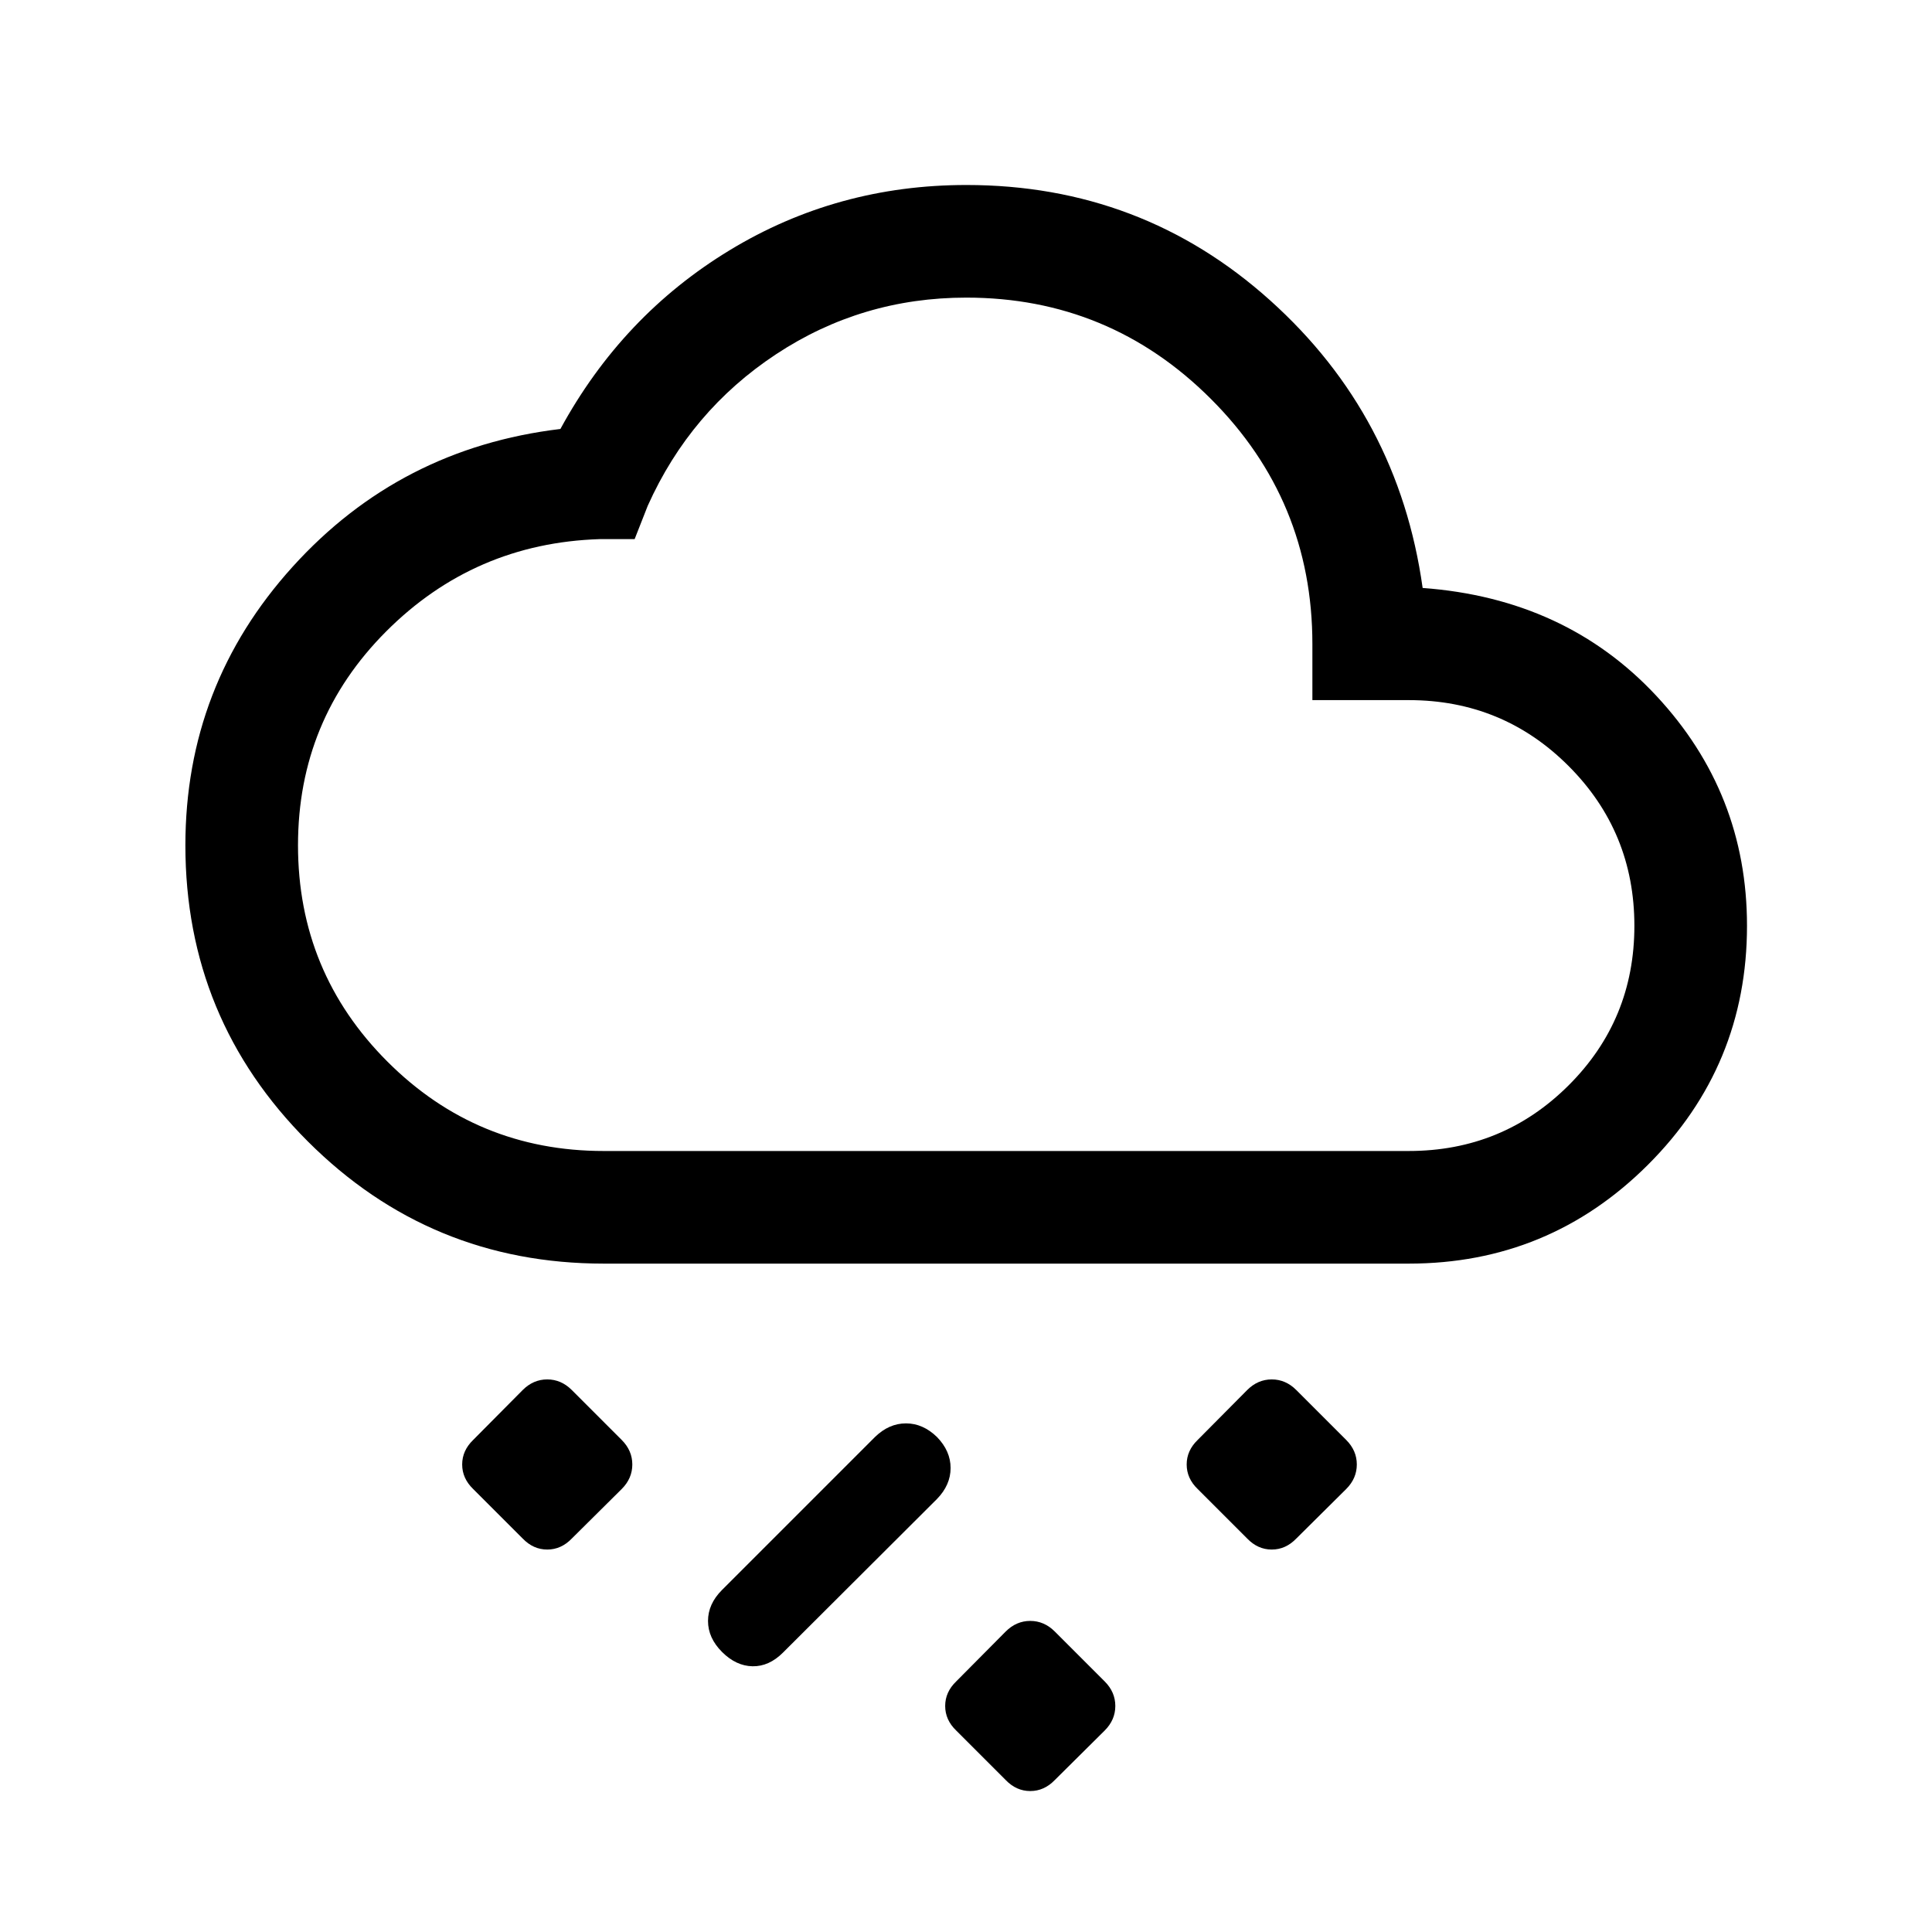 <svg xmlns="http://www.w3.org/2000/svg" height="24" viewBox="0 -960 960 960" width="24"><path d="m548.918-100.111-24.797 24.604q-5.274 5.467-12.197 5.467-6.923 0-12.198-5.467l-24.604-24.604q-5.467-5.275-5.467-12.198t5.467-12.197l24.604-24.797q5.275-5.274 12.198-5.274t12.197 5.274l24.797 24.797q5.275 5.274 5.275 12.197 0 6.923-5.275 12.198ZM358.77-139.155q-6.961-6.961-6.961-15.404 0-8.442 6.961-15.403l76-76q6.962-6.769 15.404-6.769t15.404 6.769q6.769 6.961 6.769 15.403 0 8.443-6.769 15.404l-76.5 76.308q-6.962 6.961-15.154 6.807-8.192-.154-15.154-7.115Zm310.148-80.956-24.797 24.604q-5.274 5.467-12.197 5.467-6.923 0-12.198-5.467l-24.604-24.604q-5.467-5.275-5.467-12.198t5.467-12.197l24.604-24.797q5.275-5.274 12.198-5.274t12.197 5.274l24.797 24.797q5.275 5.274 5.275 12.197 0 6.923-5.275 12.198Zm-360 0-24.797 24.604q-5.274 5.467-12.197 5.467-6.923 0-12.198-5.467l-24.604-24.604q-5.467-5.275-5.467-12.198t5.467-12.197l24.604-24.797q5.275-5.274 12.198-5.274t12.197 5.274l24.797 24.797q5.275 5.274 5.275 12.197 0 6.923-5.275 12.198ZM300-332.116q-86.312 0-147.098-60.774-60.786-60.774-60.786-147.069 0-79.541 53.308-138.444 53.307-58.904 133.038-68.443 30.734-56.423 84.117-88.826 53.383-32.404 117.575-32.404 87.115 0 150.942 57.307 63.826 57.308 75.806 142.923 71.021 5.231 116.097 53.571 45.077 48.34 45.077 114.275 0 69.654-49.211 118.769Q769.654-332.116 700-332.116H300Zm0-55.96h400q46.704 0 79.41-32.6 32.706-32.599 32.706-79.289 0-46.689-32.706-79.42T700-612.116h-47.884V-640q0-71.346-50.385-121.731-50.385-50.385-121.599-50.385-51.88 0-94.506 28.135-42.627 28.134-63.78 75.327l-6.5 16.538H298q-62.346 2-106.135 45.885Q148.076-602.346 148.076-540q0 63.074 44.425 107.499T300-388.076ZM480-600Z"/></svg>